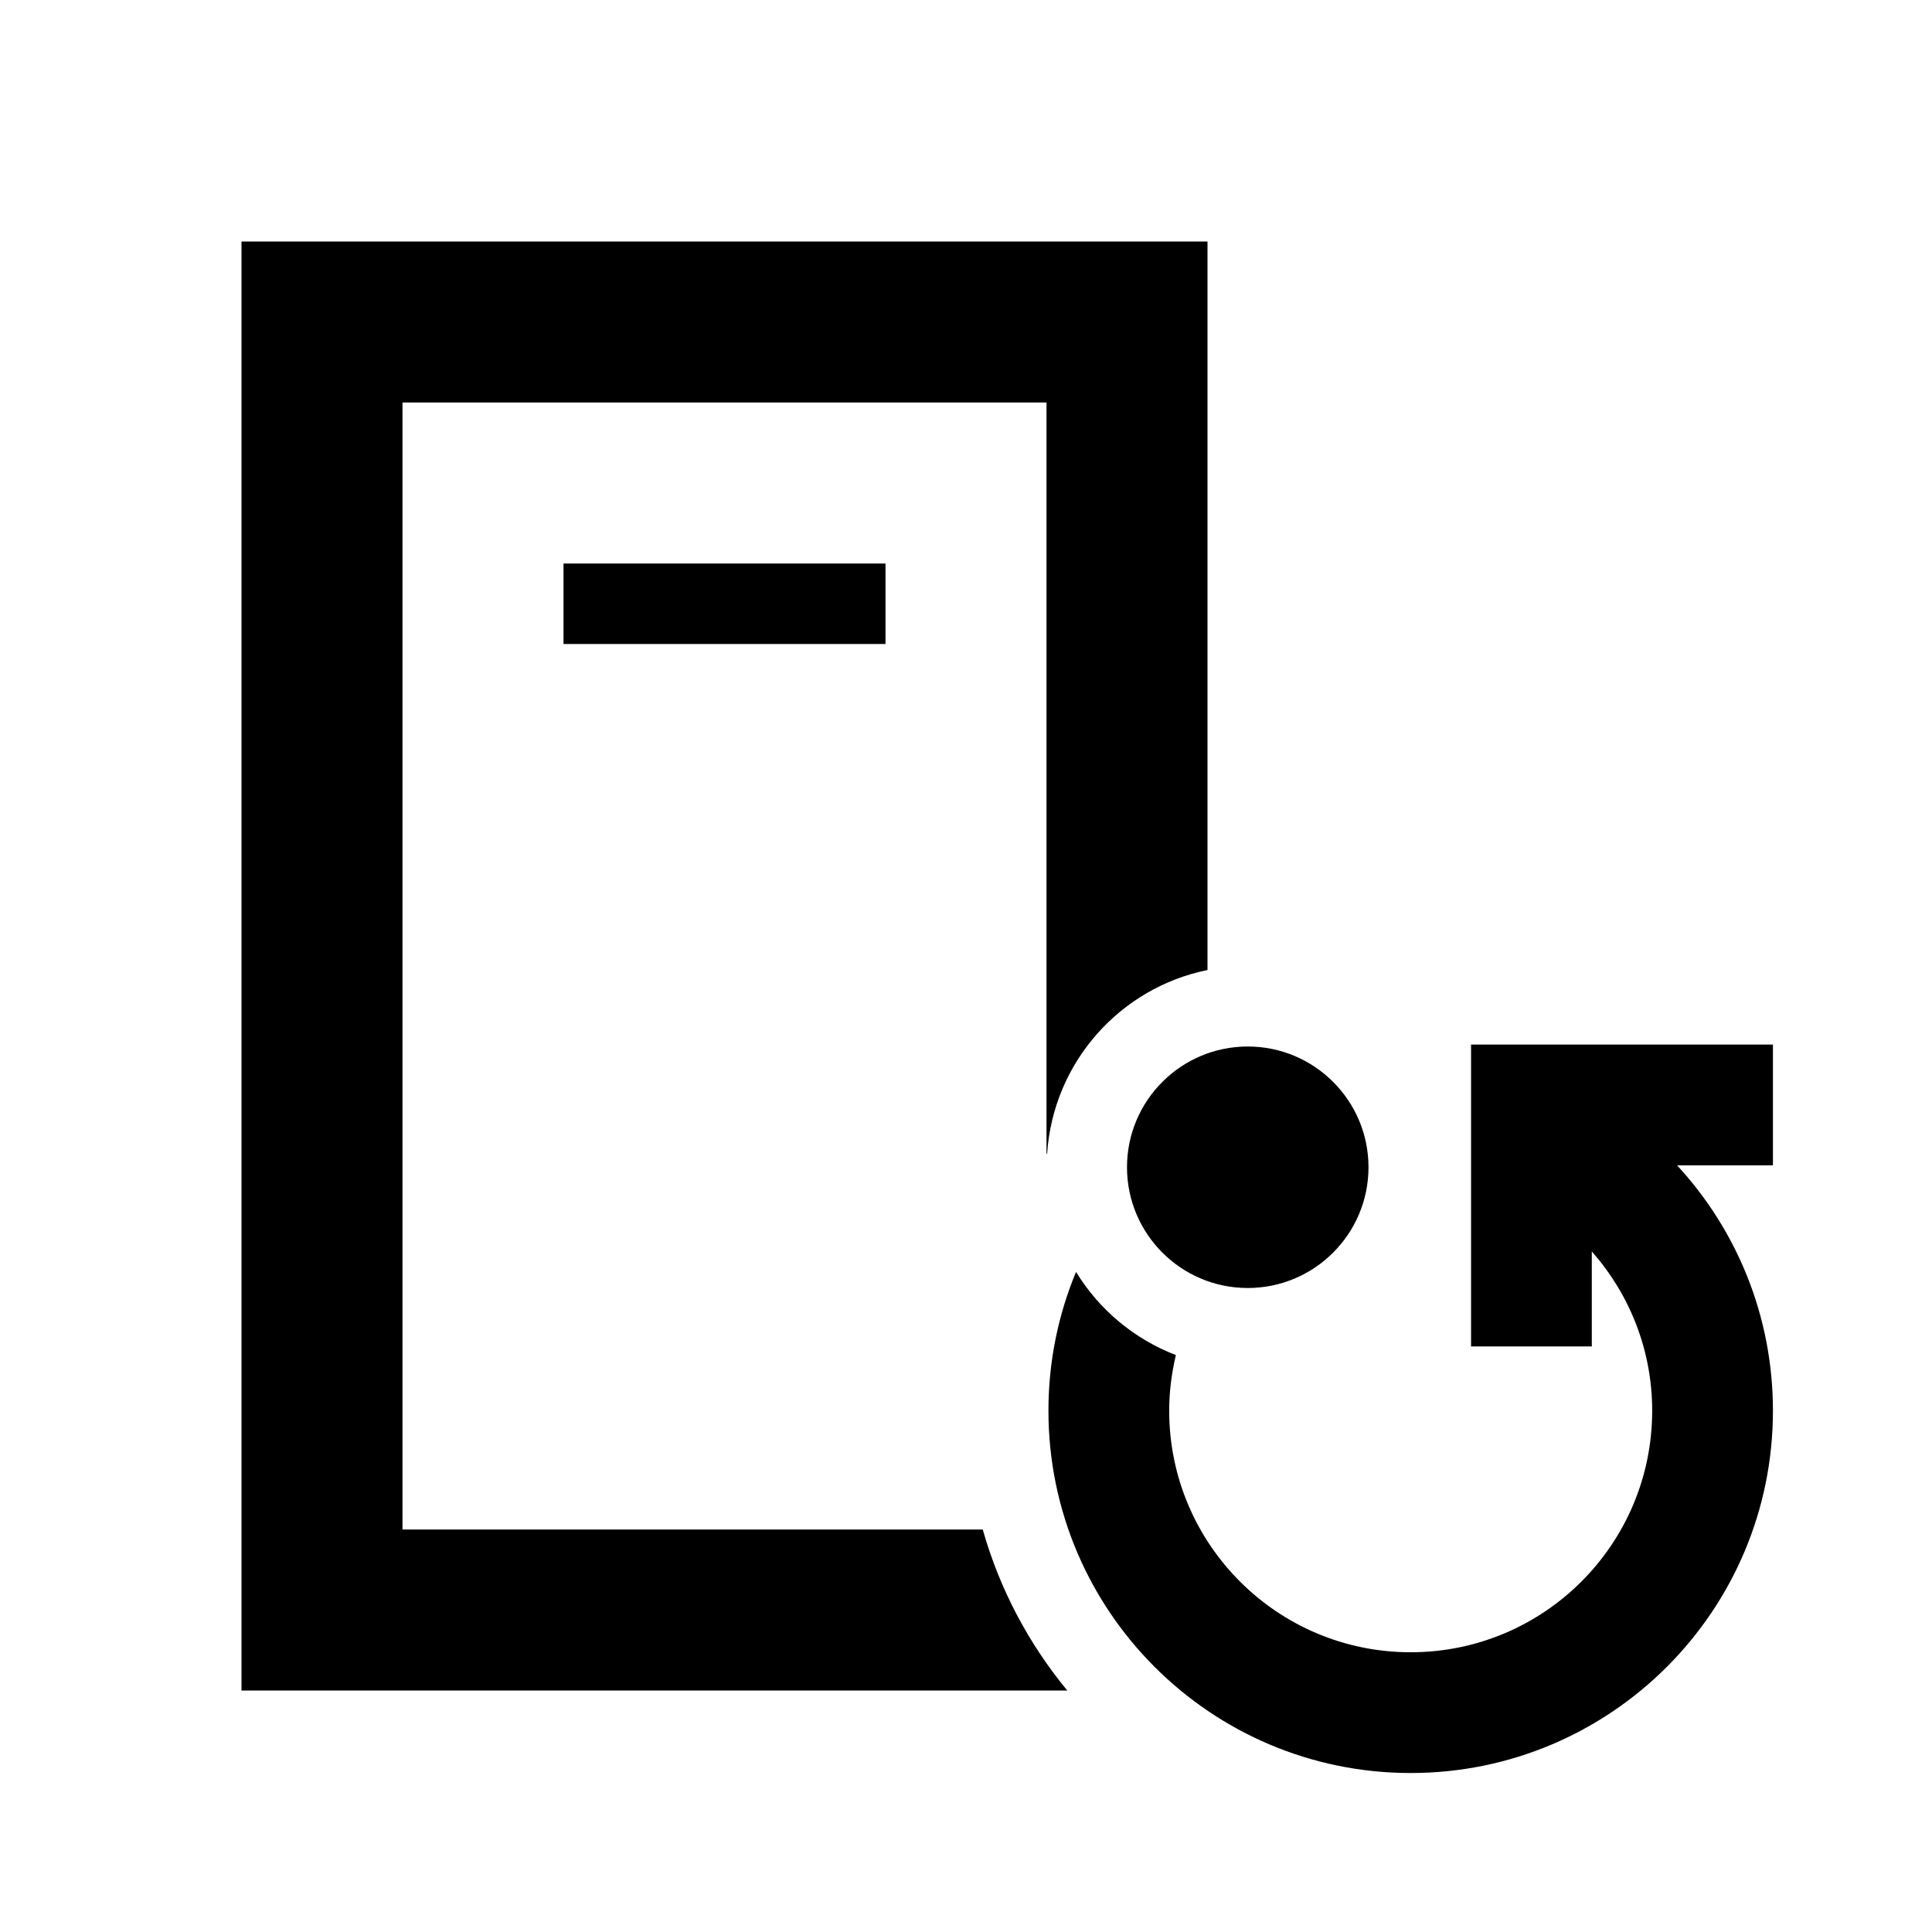 <svg width="24" height="24" viewBox="0 0 24 24" fill="none" xmlns="http://www.w3.org/2000/svg">
<path d="M22.024 14.476H20.833C21.573 15.277 22.024 16.348 22.024 17.525C22.024 20.01 20.009 22.025 17.524 22.025C15.04 22.025 13.025 20.01 13.024 17.525C13.024 16.914 13.146 16.331 13.367 15.8C13.653 16.268 14.088 16.634 14.607 16.833C14.555 17.055 14.524 17.287 14.524 17.525C14.525 19.182 15.868 20.525 17.524 20.525C19.181 20.525 20.524 19.182 20.524 17.525C20.524 16.765 20.24 16.074 19.774 15.546V16.726H18.274V12.976H22.024V14.476ZM15 12.05C13.914 12.27 13.085 13.195 13.008 14.327C13.005 14.331 13.003 14.335 13 14.339V5H5V19H12.208C12.418 19.742 12.78 20.421 13.258 21H3V3H15V12.05ZM15.5 13C16.328 13 17 13.672 17 14.5C17 15.328 16.328 16 15.5 16C14.672 16 14 15.328 14 14.5C14 13.672 14.672 13 15.5 13ZM11 8H7V7H11V8Z" fill="black"/>
</svg>
